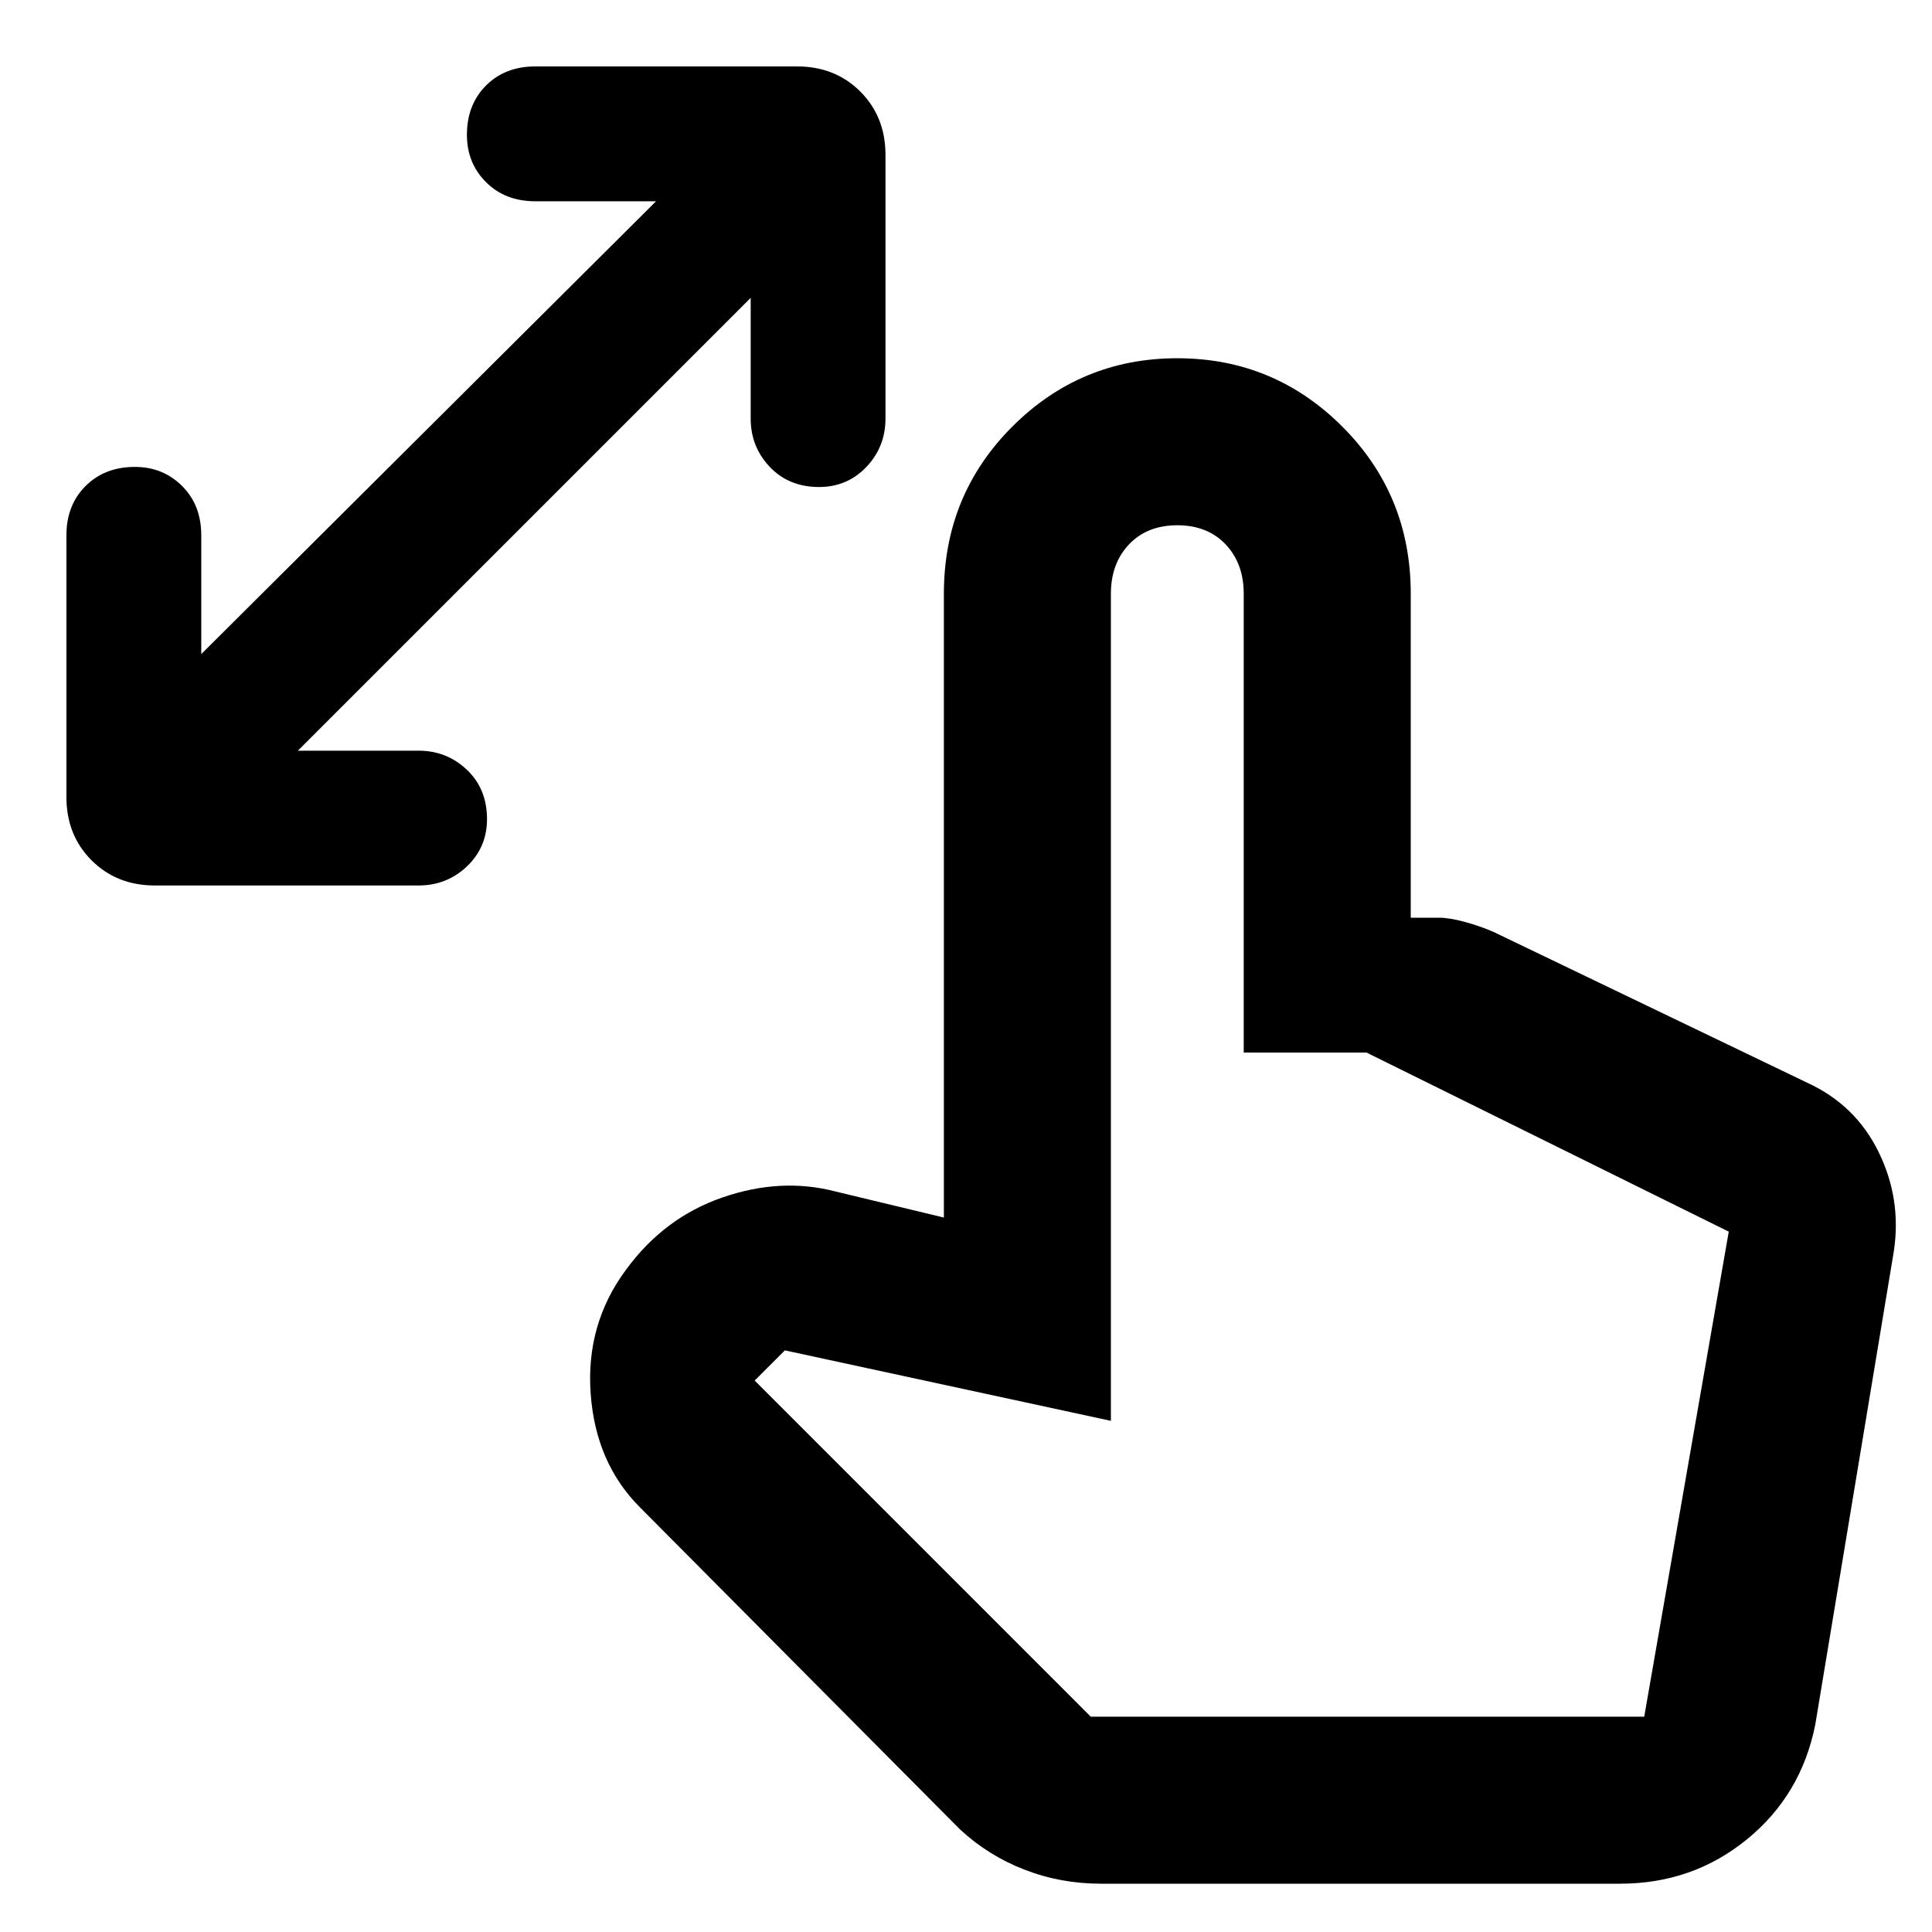 <svg xmlns="http://www.w3.org/2000/svg" height="40" width="40"><path d="M3.208 18.333q-.791 0-1.312-.521-.521-.52-.521-1.312v-5.417q0-.625.396-1.02.396-.396 1.021-.396.583 0 .979.396.396.395.396 1.02v2.459l9.416-9.375h-2.5q-.625 0-1.021-.396-.395-.396-.395-.979 0-.625.395-1.021.396-.396 1.021-.396H16.5q.792 0 1.312.521.521.521.521 1.312v5.459q0 .583-.395 1-.396.416-.98.416-.625 0-1.02-.416-.396-.417-.396-1v-2.5l-9.375 9.375h2.5q.583 0 1 .396.416.395.416 1.02 0 .584-.416.98-.417.395-1 .395ZM22.792 39q-.834 0-1.584-.292-.75-.291-1.333-.833l-6.625-6.667q-.917-.916-1.021-2.354-.104-1.437.729-2.562.792-1.084 2-1.5 1.209-.417 2.334-.125l2.25.541V12.292q0-2.042 1.416-3.459 1.417-1.416 3.417-1.416 2 0 3.417 1.416 1.416 1.417 1.416 3.459V19h.584q.208 0 .52.083.313.084.605.209l6.5 3.125q1 .458 1.479 1.437.479.979.312 2.063l-1.625 9.791q-.291 1.459-1.416 2.375-1.125.917-2.625.917Zm-.209-3.458h11.459l1.75-10.042-7.5-3.708H25.75v-9.5q0-.625-.375-1.021-.375-.396-1-.396t-1 .396Q23 11.667 23 12.292v17.125l-6.75-1.459-.625.625Zm0 0h11.459Z"/></svg>